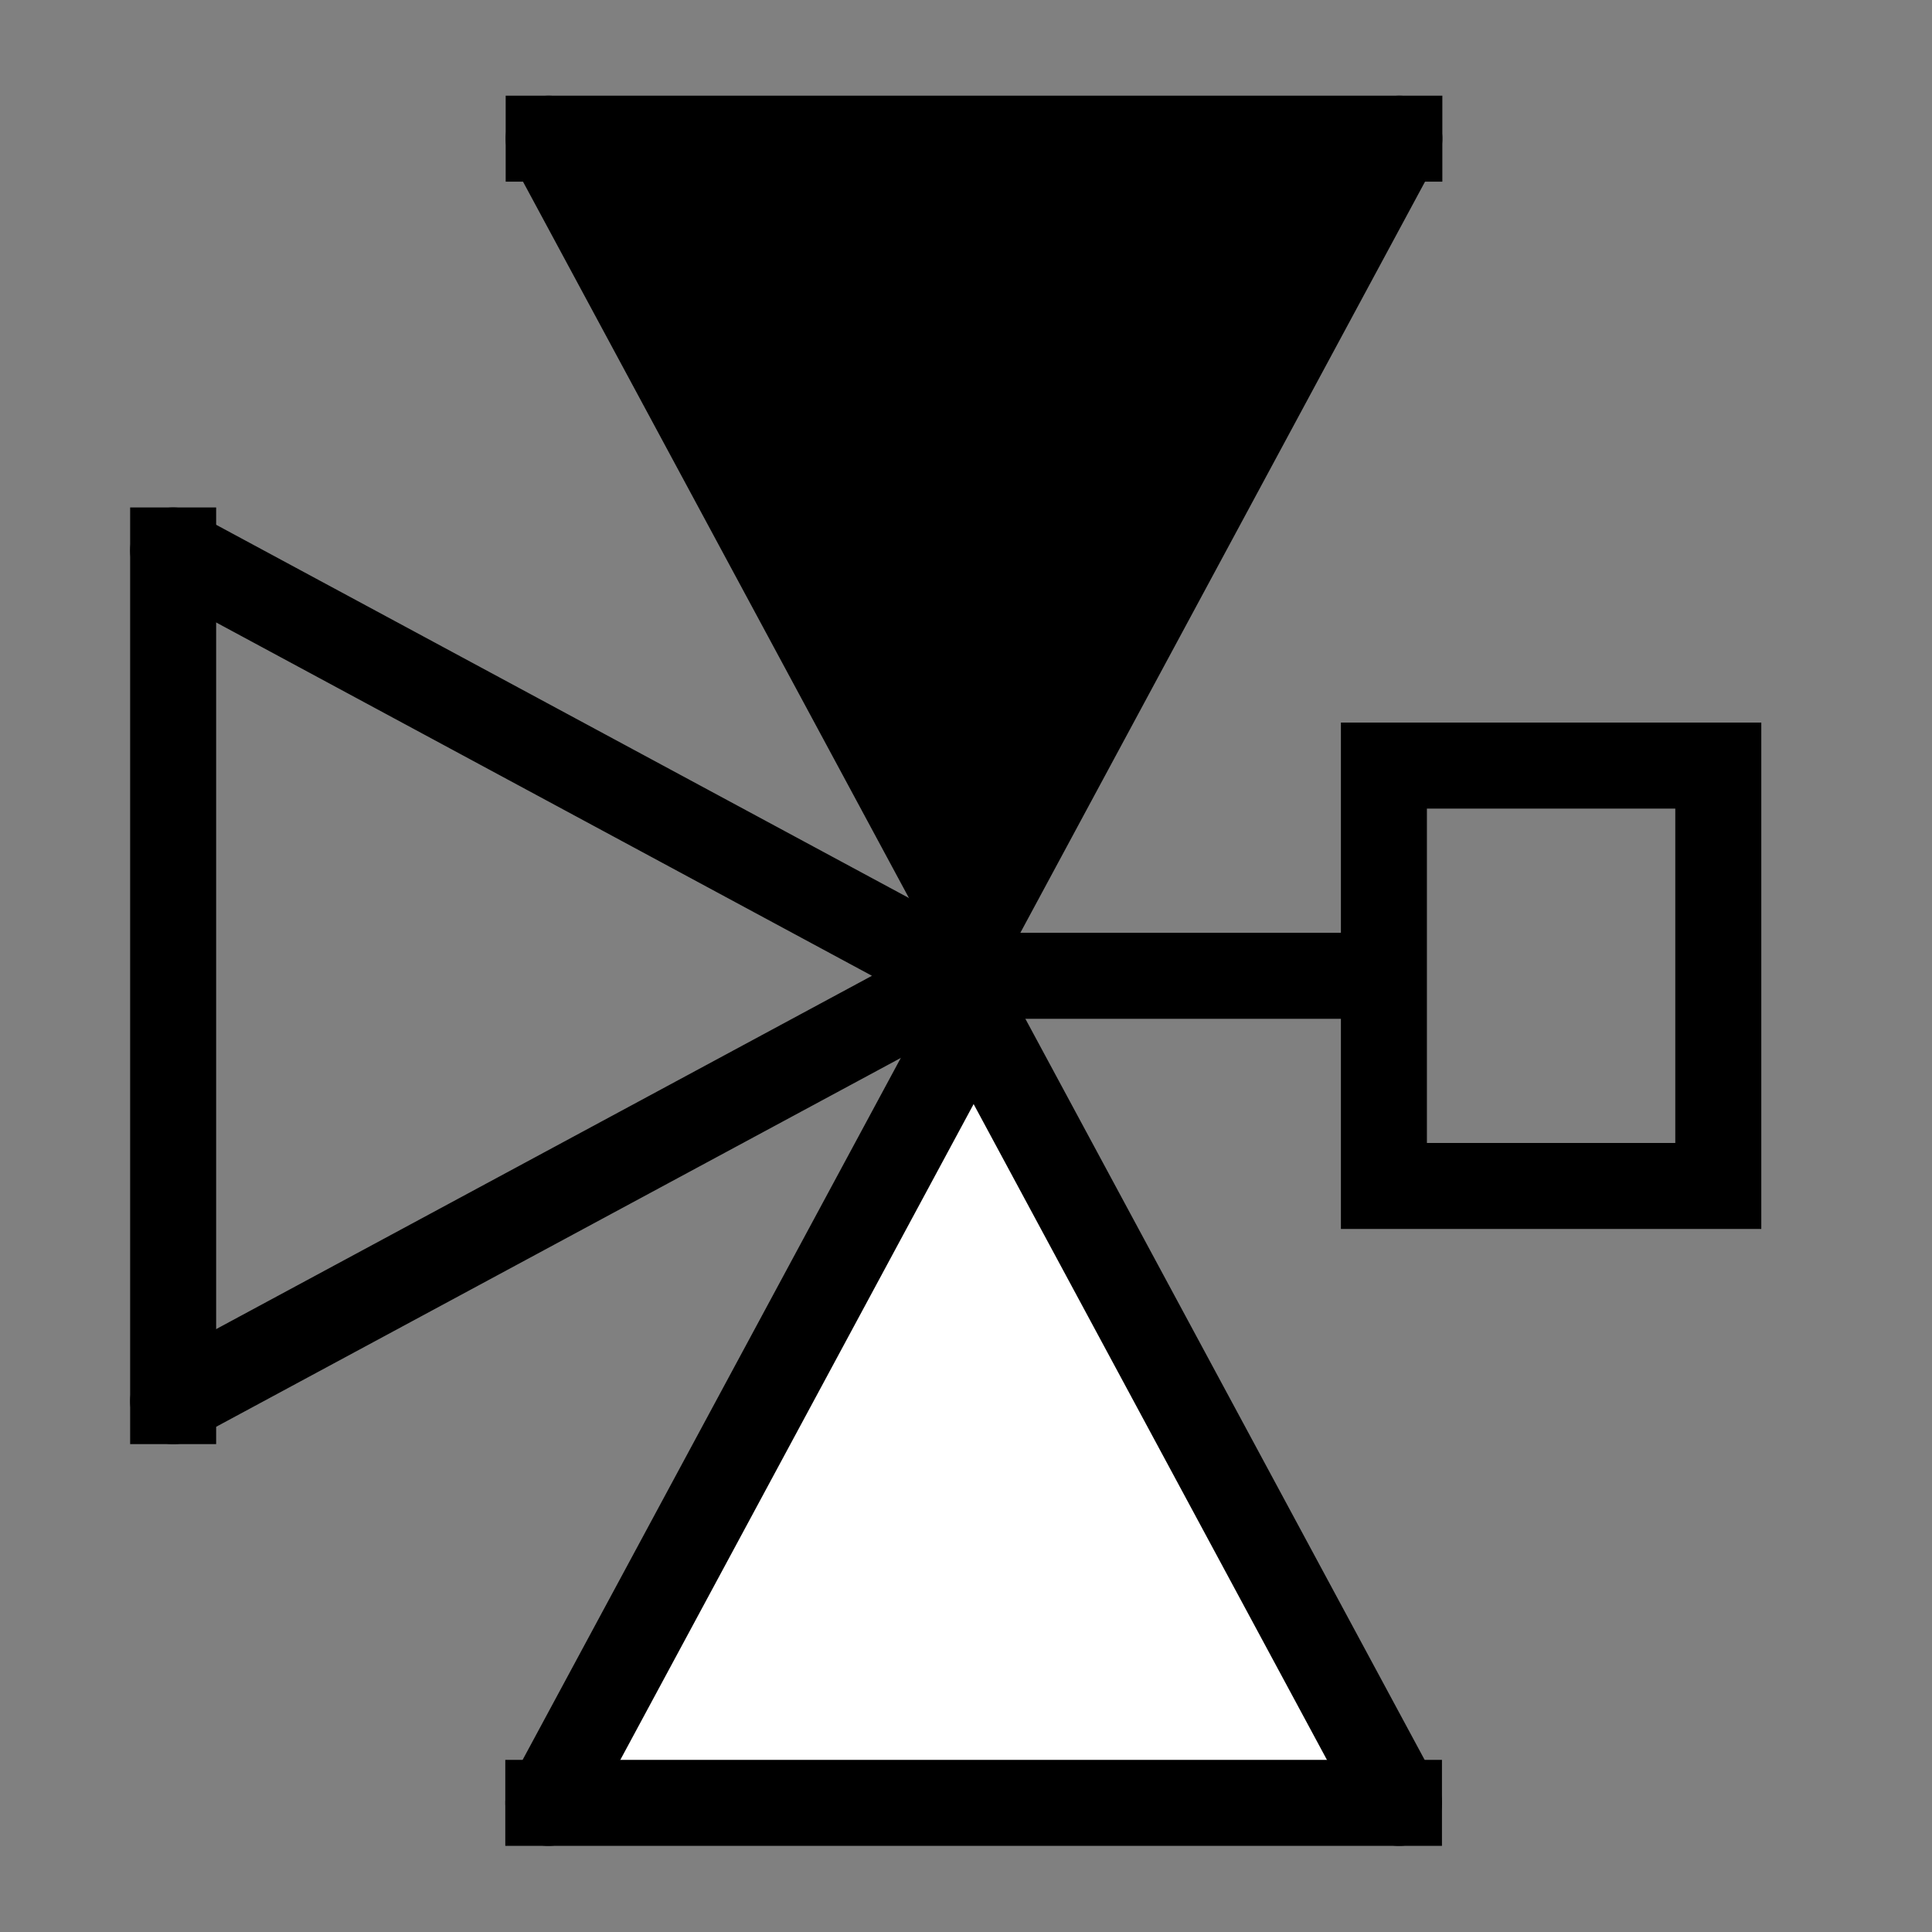 <?xml version="1.0" encoding="UTF-8" standalone="no"?>
<!-- Created with Inkscape (http://www.inkscape.org/) -->

<svg
   width="45"
   height="45"
   viewBox="0 0 11.906 11.906"
   version="1.1"
   id="svg3374"
   sodipodi:docname="threeValve-left-1.svg"
   inkscape:version="1.2.1 (9c6d41e410, 2022-07-14)"
   xmlns:inkscape="http://www.inkscape.org/namespaces/inkscape"
   xmlns:sodipodi="http://sodipodi.sourceforge.net/DTD/sodipodi-0.dtd"
   xmlns="http://www.w3.org/2000/svg"
   xmlns:svg="http://www.w3.org/2000/svg">
  <rect x="0" y="0" width="11.906" height="11.906" fill="#808080" stroke="none"/>
  <sodipodi:namedview
     id="namedview3376"
     pagecolor="#ffffff"
     bordercolor="#000000"
     borderopacity="0.25"
     inkscape:showpageshadow="2"
     inkscape:pageopacity="0.0"
     inkscape:pagecheckerboard="0"
     inkscape:deskcolor="#d1d1d1"
     inkscape:document-units="mm"
     showgrid="false"
     inkscape:zoom="5.9651515"
     inkscape:cx="49.873"
     inkscape:cy="43.418847"
     inkscape:window-width="1920"
     inkscape:window-height="1017"
     inkscape:window-x="1912"
     inkscape:window-y="-8"
     inkscape:window-maximized="1"
     inkscape:current-layer="layer1" />
  <defs
     id="defs3371" />
  <g
     inkscape:label="Слой 1"
     inkscape:groupmode="layer"
     id="layer1">
    <g
       id="g18633-5-79-9"
       inkscape:label="Клапан-3 115"
       transform="matrix(0,0.265,-0.265,0,85.341,-12.524)"
       style="fill:none;fill-opacity:1;stroke-width:2;stroke-dasharray:none">
      <path
         style="fill:none;fill-opacity:1;stroke:#000000;stroke-width:2;stroke-linecap:butt;stroke-linejoin:miter;stroke-dasharray:none;stroke-opacity:1"
         d="M 69.952,299.656 V 288.931"
         id="path18623-4-82-74" />
      <rect
         style="fill:none;fill-opacity:1;stroke:#000000;stroke-width:2;stroke-linecap:butt;stroke-linejoin:miter;stroke-dasharray:none;stroke-opacity:1"
         id="rect18625-2-54-9"
         width="9.776"
         height="7.776"
         x="65.064"
         y="282.083" />
      <g
         id="g87158-42-5"
         transform="translate(-28.367,-61.969)"
         style="fill:#000000;fill-opacity:1"
         inkscape:label="Левый">
        <path
           style="opacity:1;fill:#000000;fill-opacity:1;stroke:#000000;stroke-width:2;stroke-linecap:round;stroke-linejoin:miter;stroke-dasharray:none;stroke-opacity:1"
           d="m 78.852,351.469 18.359,9.891 -18.359,9.891"
           id="path87148-52-9"
           inkscape:label="Угол" />
        <path
           style="opacity:1;fill:#000000;fill-opacity:1;stroke:#000000;stroke-width:2;stroke-linecap:square;stroke-linejoin:miter;stroke-dasharray:none;stroke-opacity:1"
           d="m 78.852,351.469 v 19.782"
           id="path87150-54-33"
           inkscape:label="Основание" />
      </g>
      <g
         id="g87158-7-36-4"
         transform="matrix(-1,0,0,1,168.038,-61.96)"
         style="fill:#ffffff;fill-opacity:1;stroke-width:2;stroke-dasharray:none"
         inkscape:label="Правый">
        <path
           style="opacity:1;fill:#ffffff;fill-opacity:1;stroke:#000000;stroke-width:2;stroke-linecap:round;stroke-linejoin:miter;stroke-dasharray:none;stroke-opacity:1"
           d="m 78.852,351.469 18.359,9.891 -18.359,9.891"
           id="path87148-6-39-1"
           inkscape:label="Угол" />
        <path
           style="opacity:1;fill:#ffffff;fill-opacity:1;stroke:#000000;stroke-width:2;stroke-linecap:square;stroke-linejoin:miter;stroke-dasharray:none;stroke-opacity:1"
           d="m 78.852,351.469 v 19.782"
           id="path87150-4-76-7"
           inkscape:label="Основание" />
      </g>
      <g
         id="g87158-7-36-3-7"
         transform="matrix(0,-1,-1,0,431.312,396.867)"
         style="fill:#ffffff;fill-opacity:1;stroke-width:2;stroke-dasharray:none"
         inkscape:label="Низ">
        <path
           style="opacity:1;fill:none;fill-opacity:1;stroke:#000000;stroke-width:2;stroke-linecap:round;stroke-linejoin:miter;stroke-dasharray:none;stroke-opacity:1"
           d="m 78.852,351.469 18.359,9.891 -18.359,9.891"
           id="path87148-6-39-7-5"
           inkscape:label="Угол" />
        <path
           style="opacity:1;fill:#ffffff;fill-opacity:1;stroke:#000000;stroke-width:2;stroke-linecap:square;stroke-linejoin:miter;stroke-dasharray:none;stroke-opacity:1"
           d="m 78.852,351.469 v 19.782"
           id="path87150-4-76-8-8"
           inkscape:label="Основание" />
      </g>
    </g>
  </g>
</svg>
